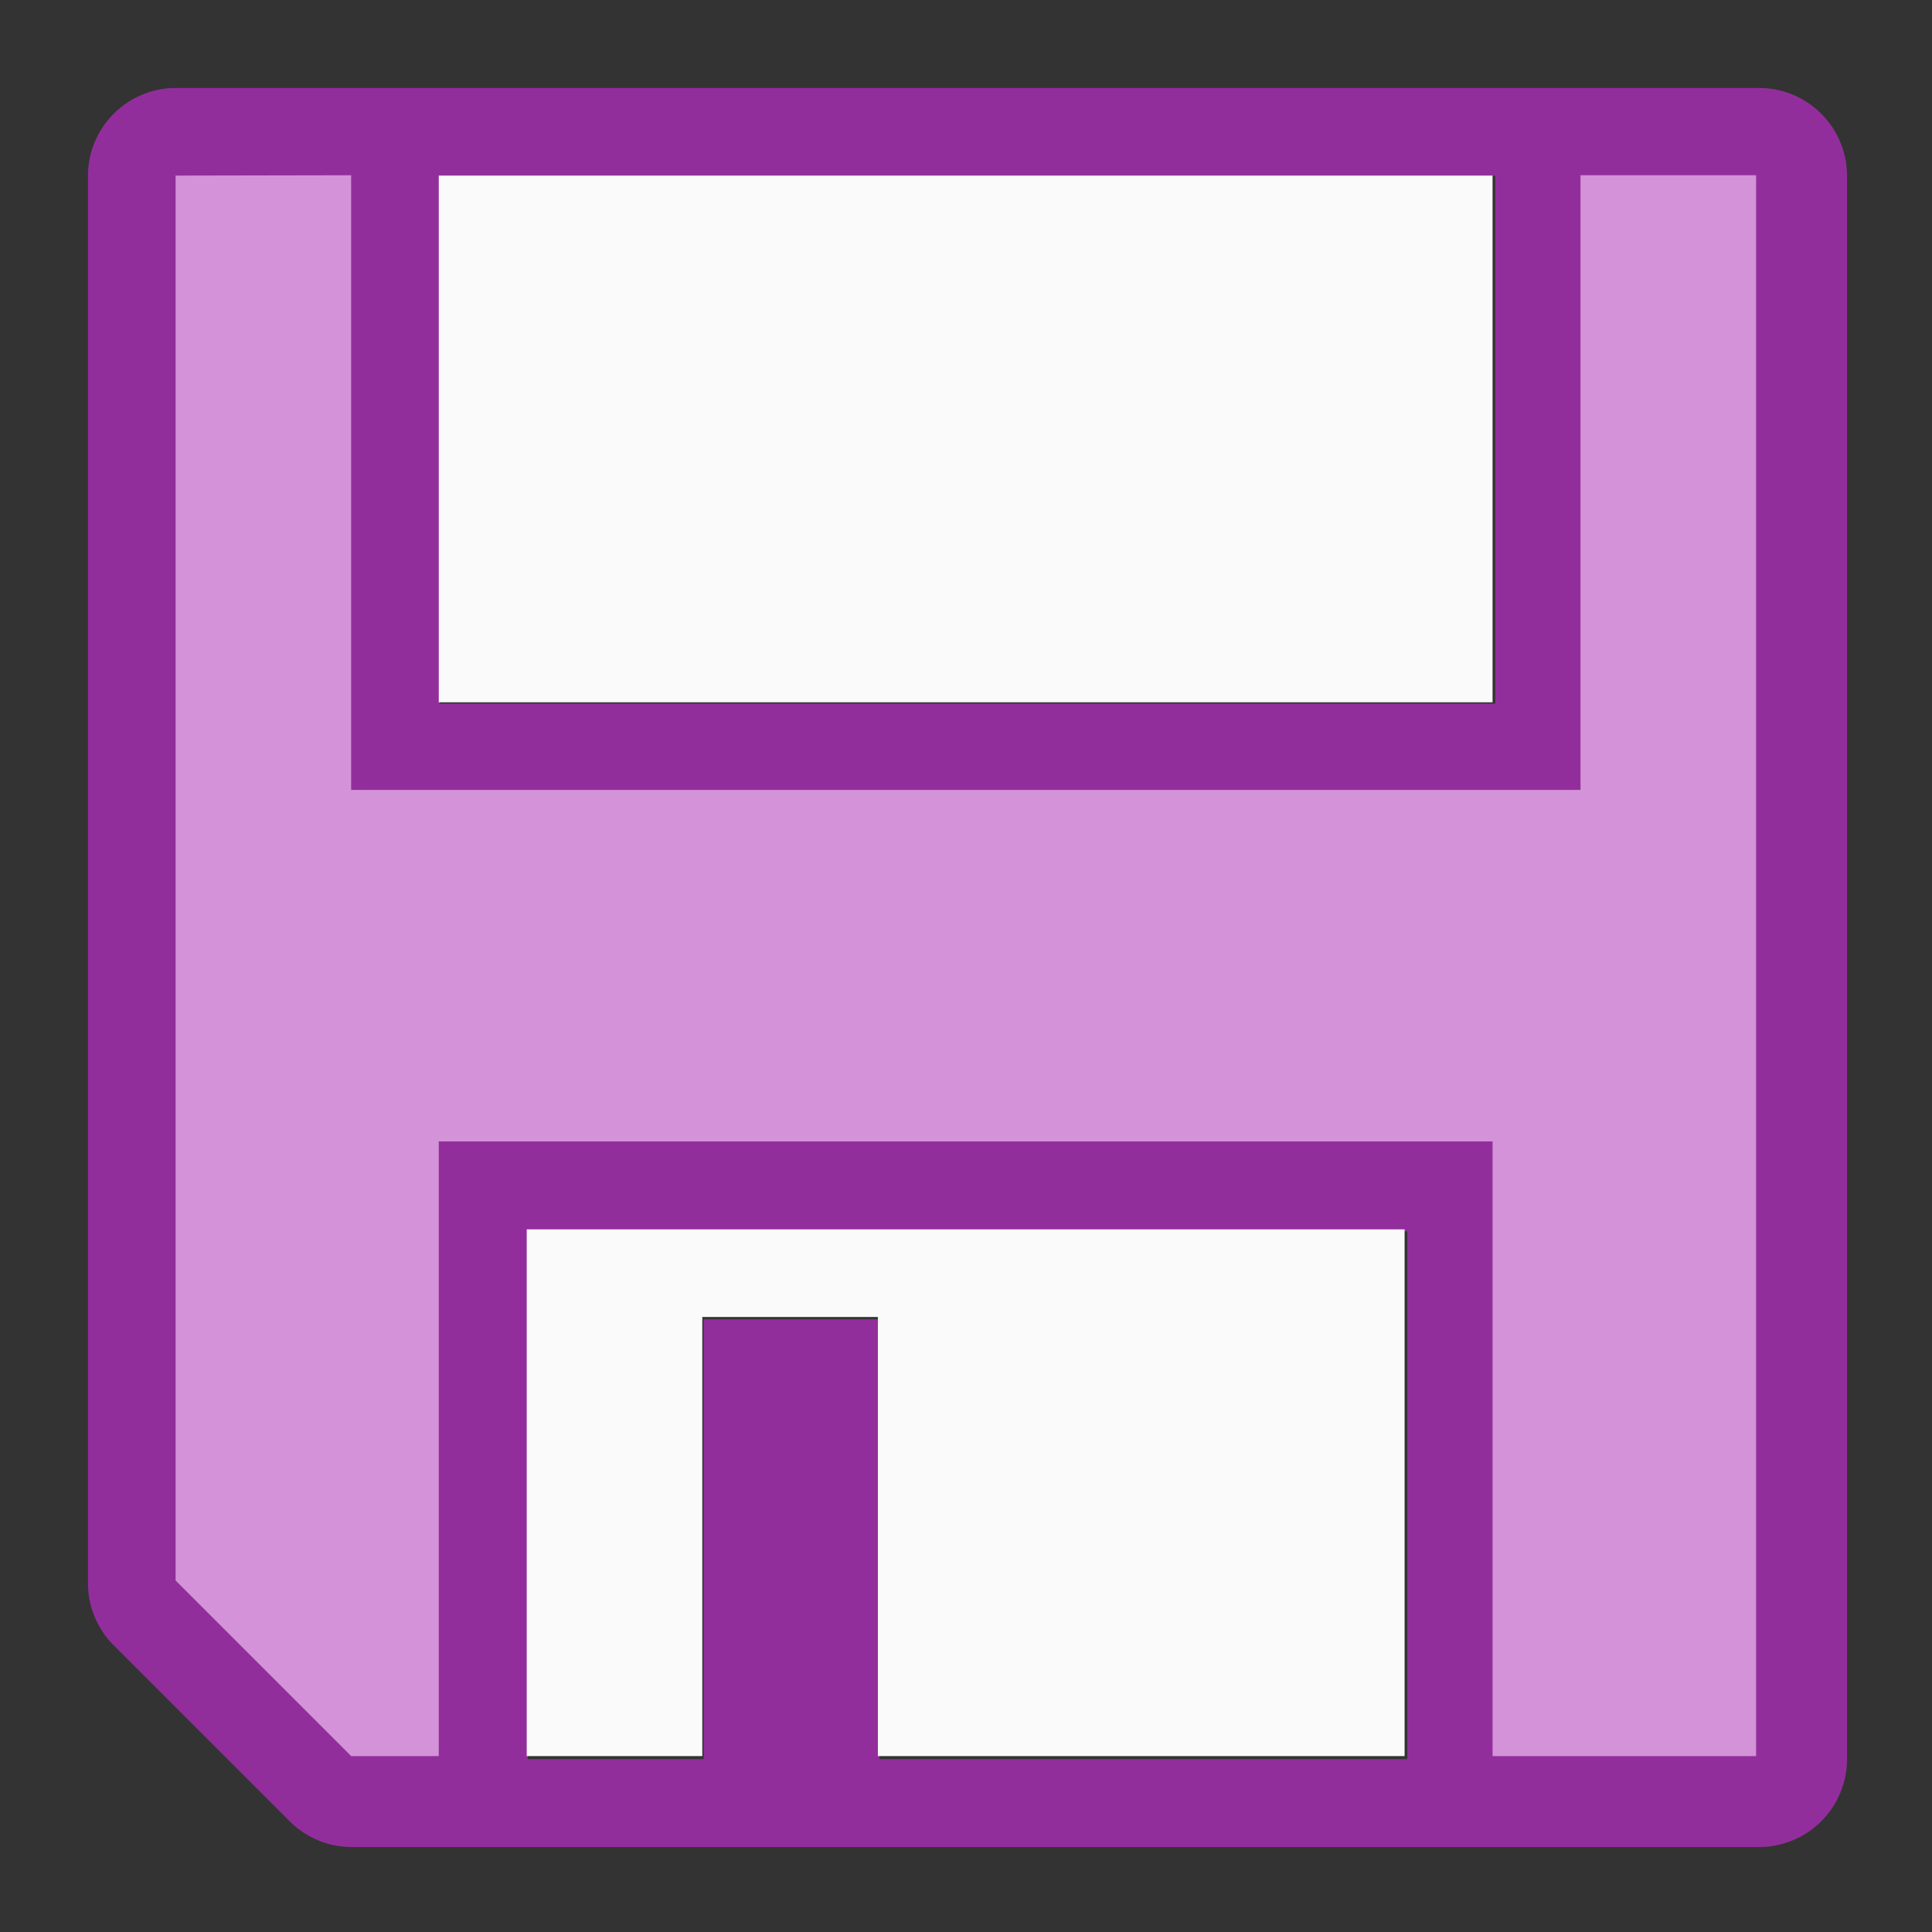 <?xml version="1.0" encoding="UTF-8" standalone="no"?>
<svg
   height="22"
   viewBox="0 0 5.821 5.821"
   width="22"
   version="1.1"
   id="svg10"
   sodipodi:docname="document-save.svg"
   inkscape:version="1.2.1 (9c6d41e410, 2022-07-14)"
   xmlns:inkscape="http://www.inkscape.org/namespaces/inkscape"
   xmlns:sodipodi="http://sodipodi.sourceforge.net/DTD/sodipodi-0.dtd"
   xmlns="http://www.w3.org/2000/svg"
   xmlns:svg="http://www.w3.org/2000/svg">
  <rect x="0" y="0" width="5.821" height="5.821" fill="#333333" stroke="none"/>
  <defs
     id="defs14" />
  <sodipodi:namedview
     id="namedview12"
     pagecolor="#ffffff"
     bordercolor="#000000"
     borderopacity="0.25"
     inkscape:showpageshadow="2"
     inkscape:pageopacity="0.0"
     inkscape:pagecheckerboard="0"
     inkscape:deskcolor="#d1d1d1"
     showgrid="false"
     inkscape:zoom="16.469695"
     inkscape:cx="7.3468268"
     inkscape:cy="10.747011"
     inkscape:window-width="1366"
     inkscape:window-height="719"
     inkscape:window-x="0"
     inkscape:window-y="0"
     inkscape:window-maximized="1"
     inkscape:current-layer="svg10" />
  <g
     transform="translate(-0.265,-290.915)"
     id="g8">
    <path
       d="M 3,2 A 1,1 0 0 0 2,3 v 16 a 1,1 0 0 0 0.293,0.707 l 2,2 A 1,1 0 0 0 5,22 h 16 a 1,1 0 0 0 1,-1 V 3 A 1,1 0 0 0 21,2 Z M 6,3 H 18 V 9 H 6 Z m 1,12 h 10 v 6 H 11 V 16 H 9 v 5 H 7 Z"
       fill="#922e9b"
       stroke-width="1"
       transform="matrix(0.265,0,0,0.265,0,290.65)"
       id="path2" />
    <path
       d="m 0.794,291.444 v 4.233 l 0.529,0.529 H 1.587 v -1.852 h 3.175 v 1.852 h 0.794 v -4.763 H 5.027 v 1.852 H 1.323 v -1.852 z"
       fill="#d492d8"
       stroke-width="0.265"
       id="path4" />
    <path
       d="m 1.587,291.444 v 1.587 h 3.175 v -1.587 z m 0.265,3.175 v 1.587 H 2.381 v -1.323 h 0.529 v 1.323 h 1.587 v -1.587 z"
       fill="#fafafa"
       id="path6" />
  </g>
</svg>
